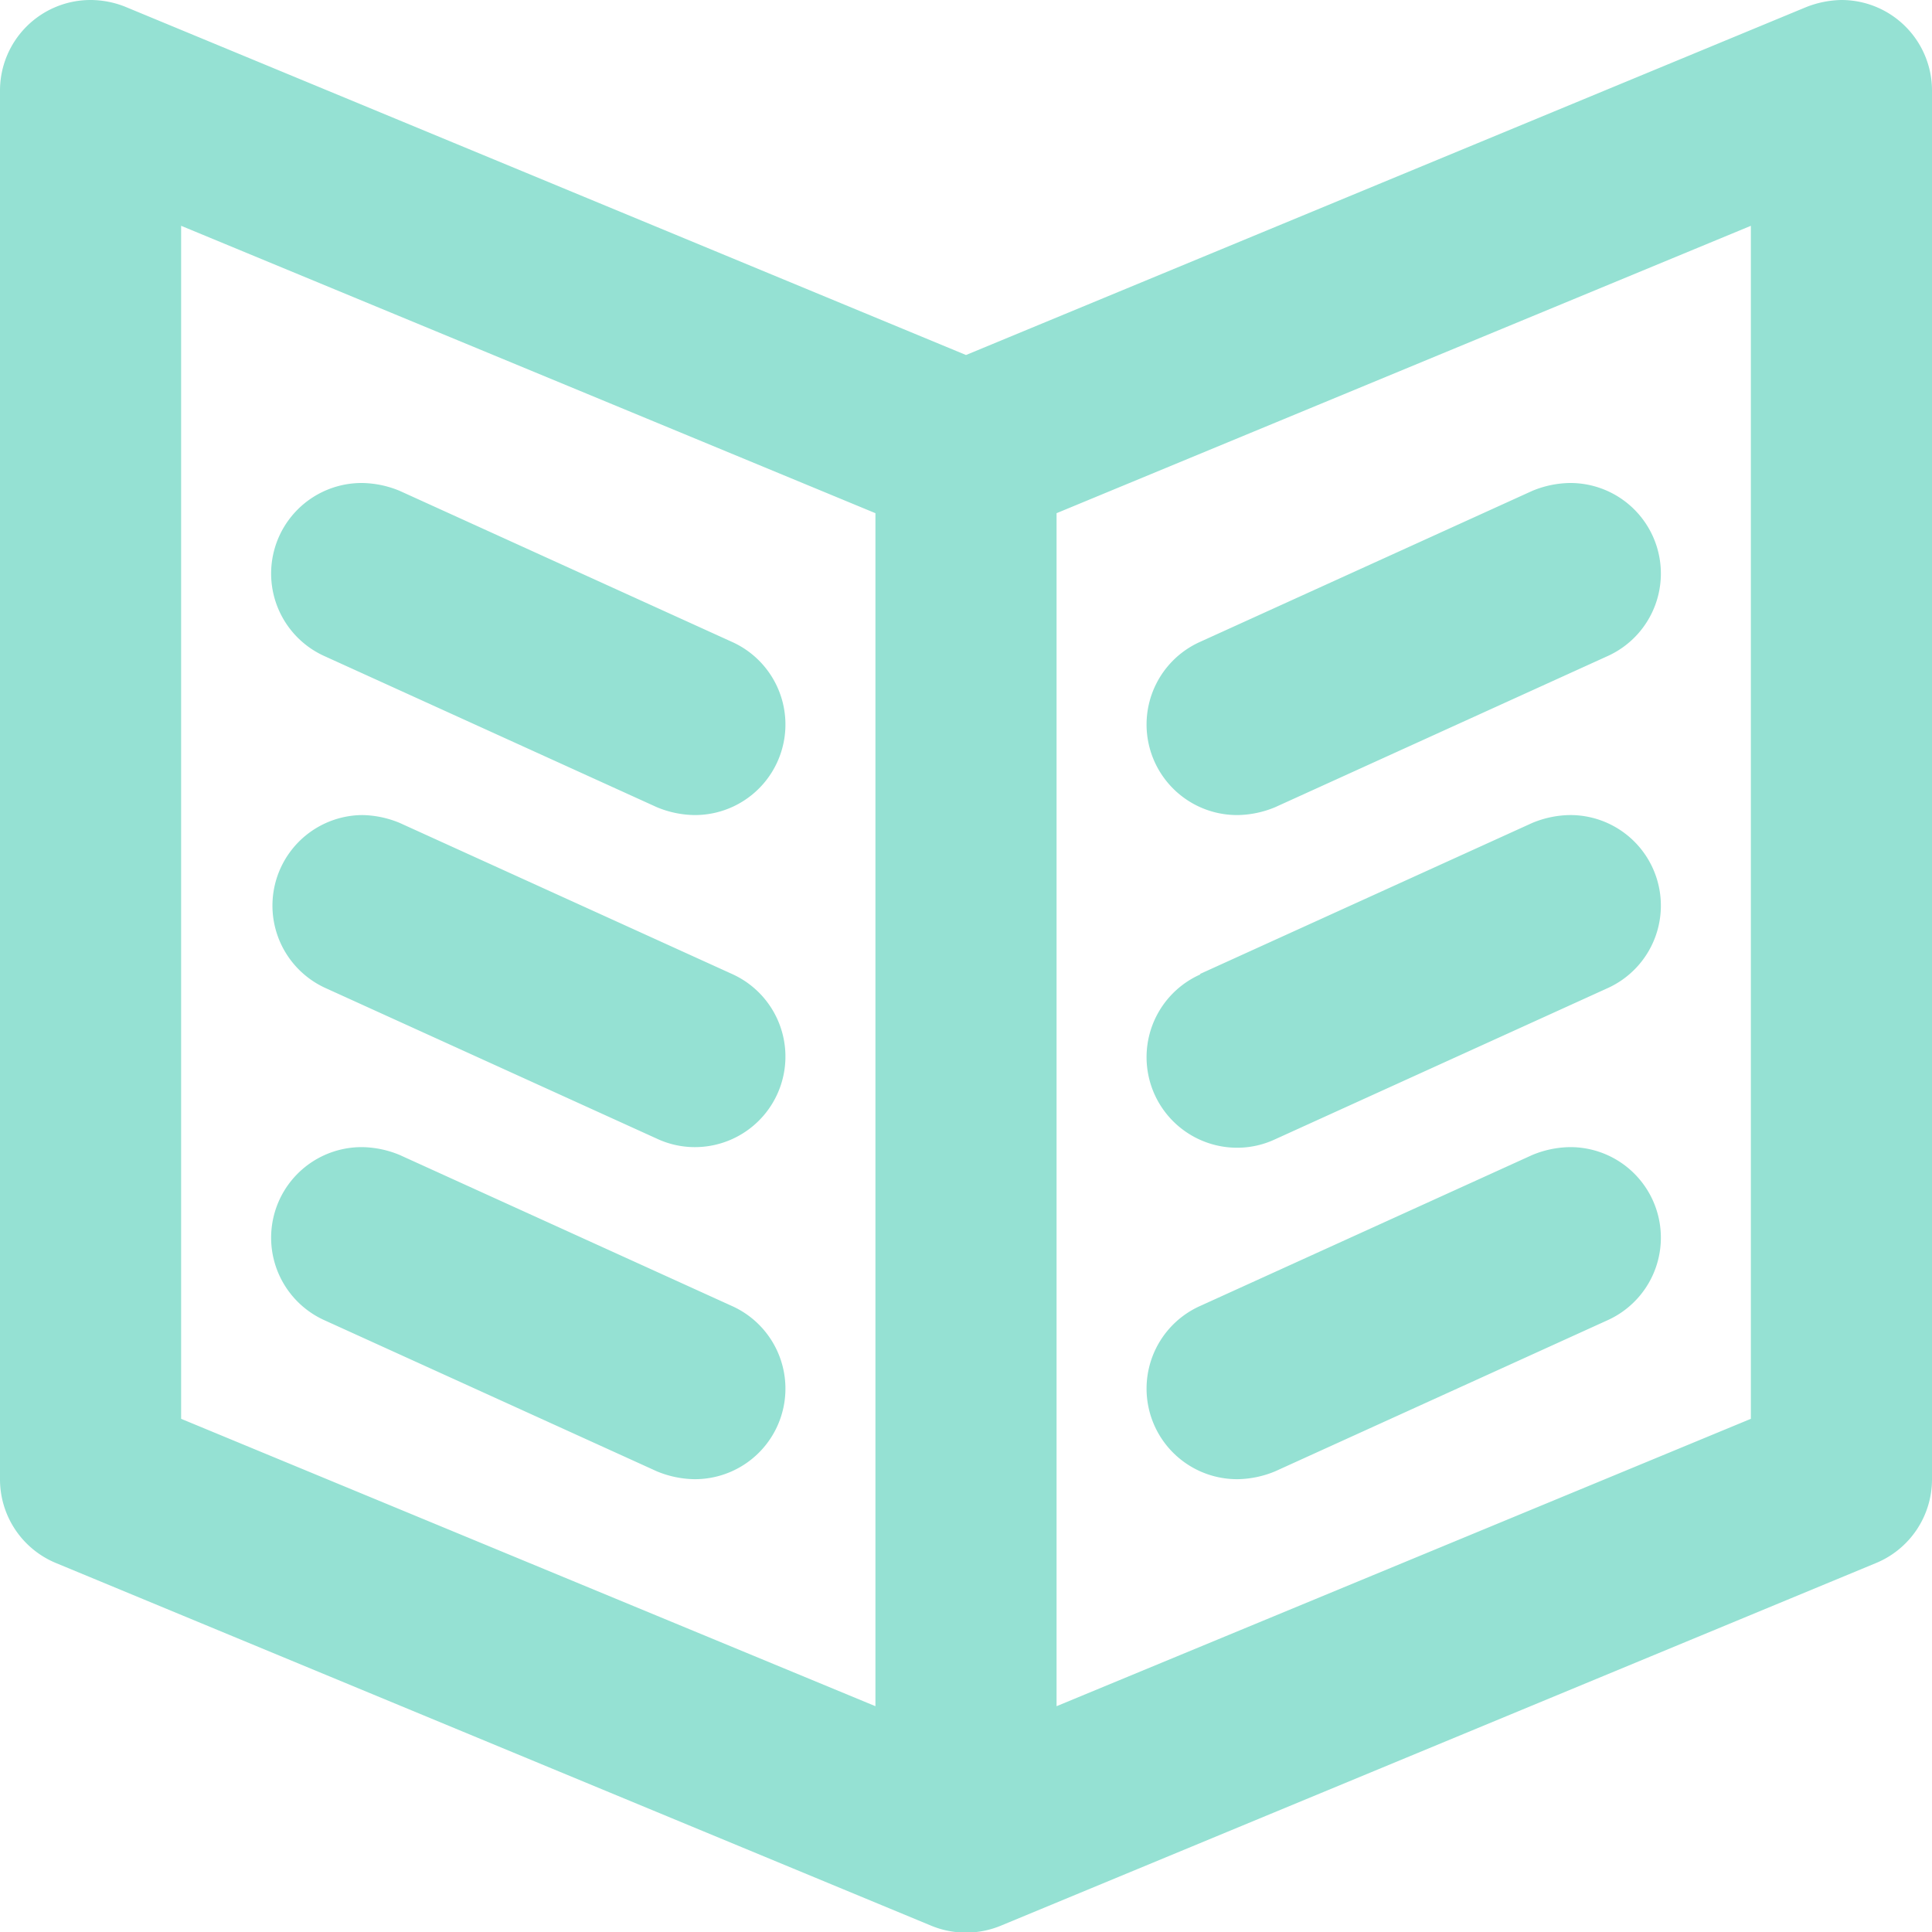 <svg xmlns="http://www.w3.org/2000/svg" viewBox="0 0 32 32"><title>book</title><path d="M31.07,25.89l-14.48,6a1.51,1.51,0,0,1-1.18,0l-14.48-6A1.5,1.5,0,0,1,0,24.5V1.5A1.5,1.5,0,0,1,1.5,0a1.56,1.56,0,0,1,.57.11h0L16,5.88,29.91.12h0A1.66,1.66,0,0,1,30.5,0,1.5,1.5,0,0,1,32,1.5v23A1.5,1.5,0,0,1,31.07,25.89ZM14.5,8.5,3,3.74V23.5l11.5,4.76ZM29,3.74,17.5,8.5V28.26L29,23.5Zm-9.12,6.89,5.5-2.5h0A1.68,1.68,0,0,1,26,8a1.5,1.5,0,0,1,.62,2.87h0l-5.5,2.5h0a1.68,1.68,0,0,1-.62.13,1.5,1.5,0,0,1-.62-2.87Zm0,5.5h0l5.5-2.5h0A1.68,1.68,0,0,1,26,13.5a1.5,1.5,0,0,1,.62,2.87l-5.5,2.5h0a1.48,1.48,0,0,1-.62.14,1.5,1.5,0,0,1-.62-2.87Zm0,5.5h0l5.5-2.5h0A1.68,1.68,0,0,1,26,19a1.5,1.5,0,0,1,.62,2.87h0l-5.5,2.5h0a1.68,1.68,0,0,1-.62.13,1.5,1.5,0,0,1-.62-2.87ZM6,8a1.68,1.68,0,0,1,.62.13h0l5.5,2.5h0a1.5,1.5,0,0,1-.62,2.87,1.68,1.68,0,0,1-.62-.13h0l-5.5-2.5h0A1.5,1.5,0,0,1,6,8Zm0,5.5a1.68,1.68,0,0,1,.62.13h0l5.5,2.5h0A1.5,1.5,0,0,1,11.5,19a1.48,1.48,0,0,1-.62-.14h0l-5.5-2.5h0A1.5,1.5,0,0,1,6,13.5ZM6,19a1.68,1.68,0,0,1,.62.13h0l5.5,2.5h0a1.5,1.5,0,0,1-.62,2.87,1.68,1.68,0,0,1-.62-.13h0l-5.5-2.5h0A1.5,1.5,0,0,1,6,19Z" transform="translate(0 0)" fill="#95e1d3" fill-rule="evenodd"/></svg>